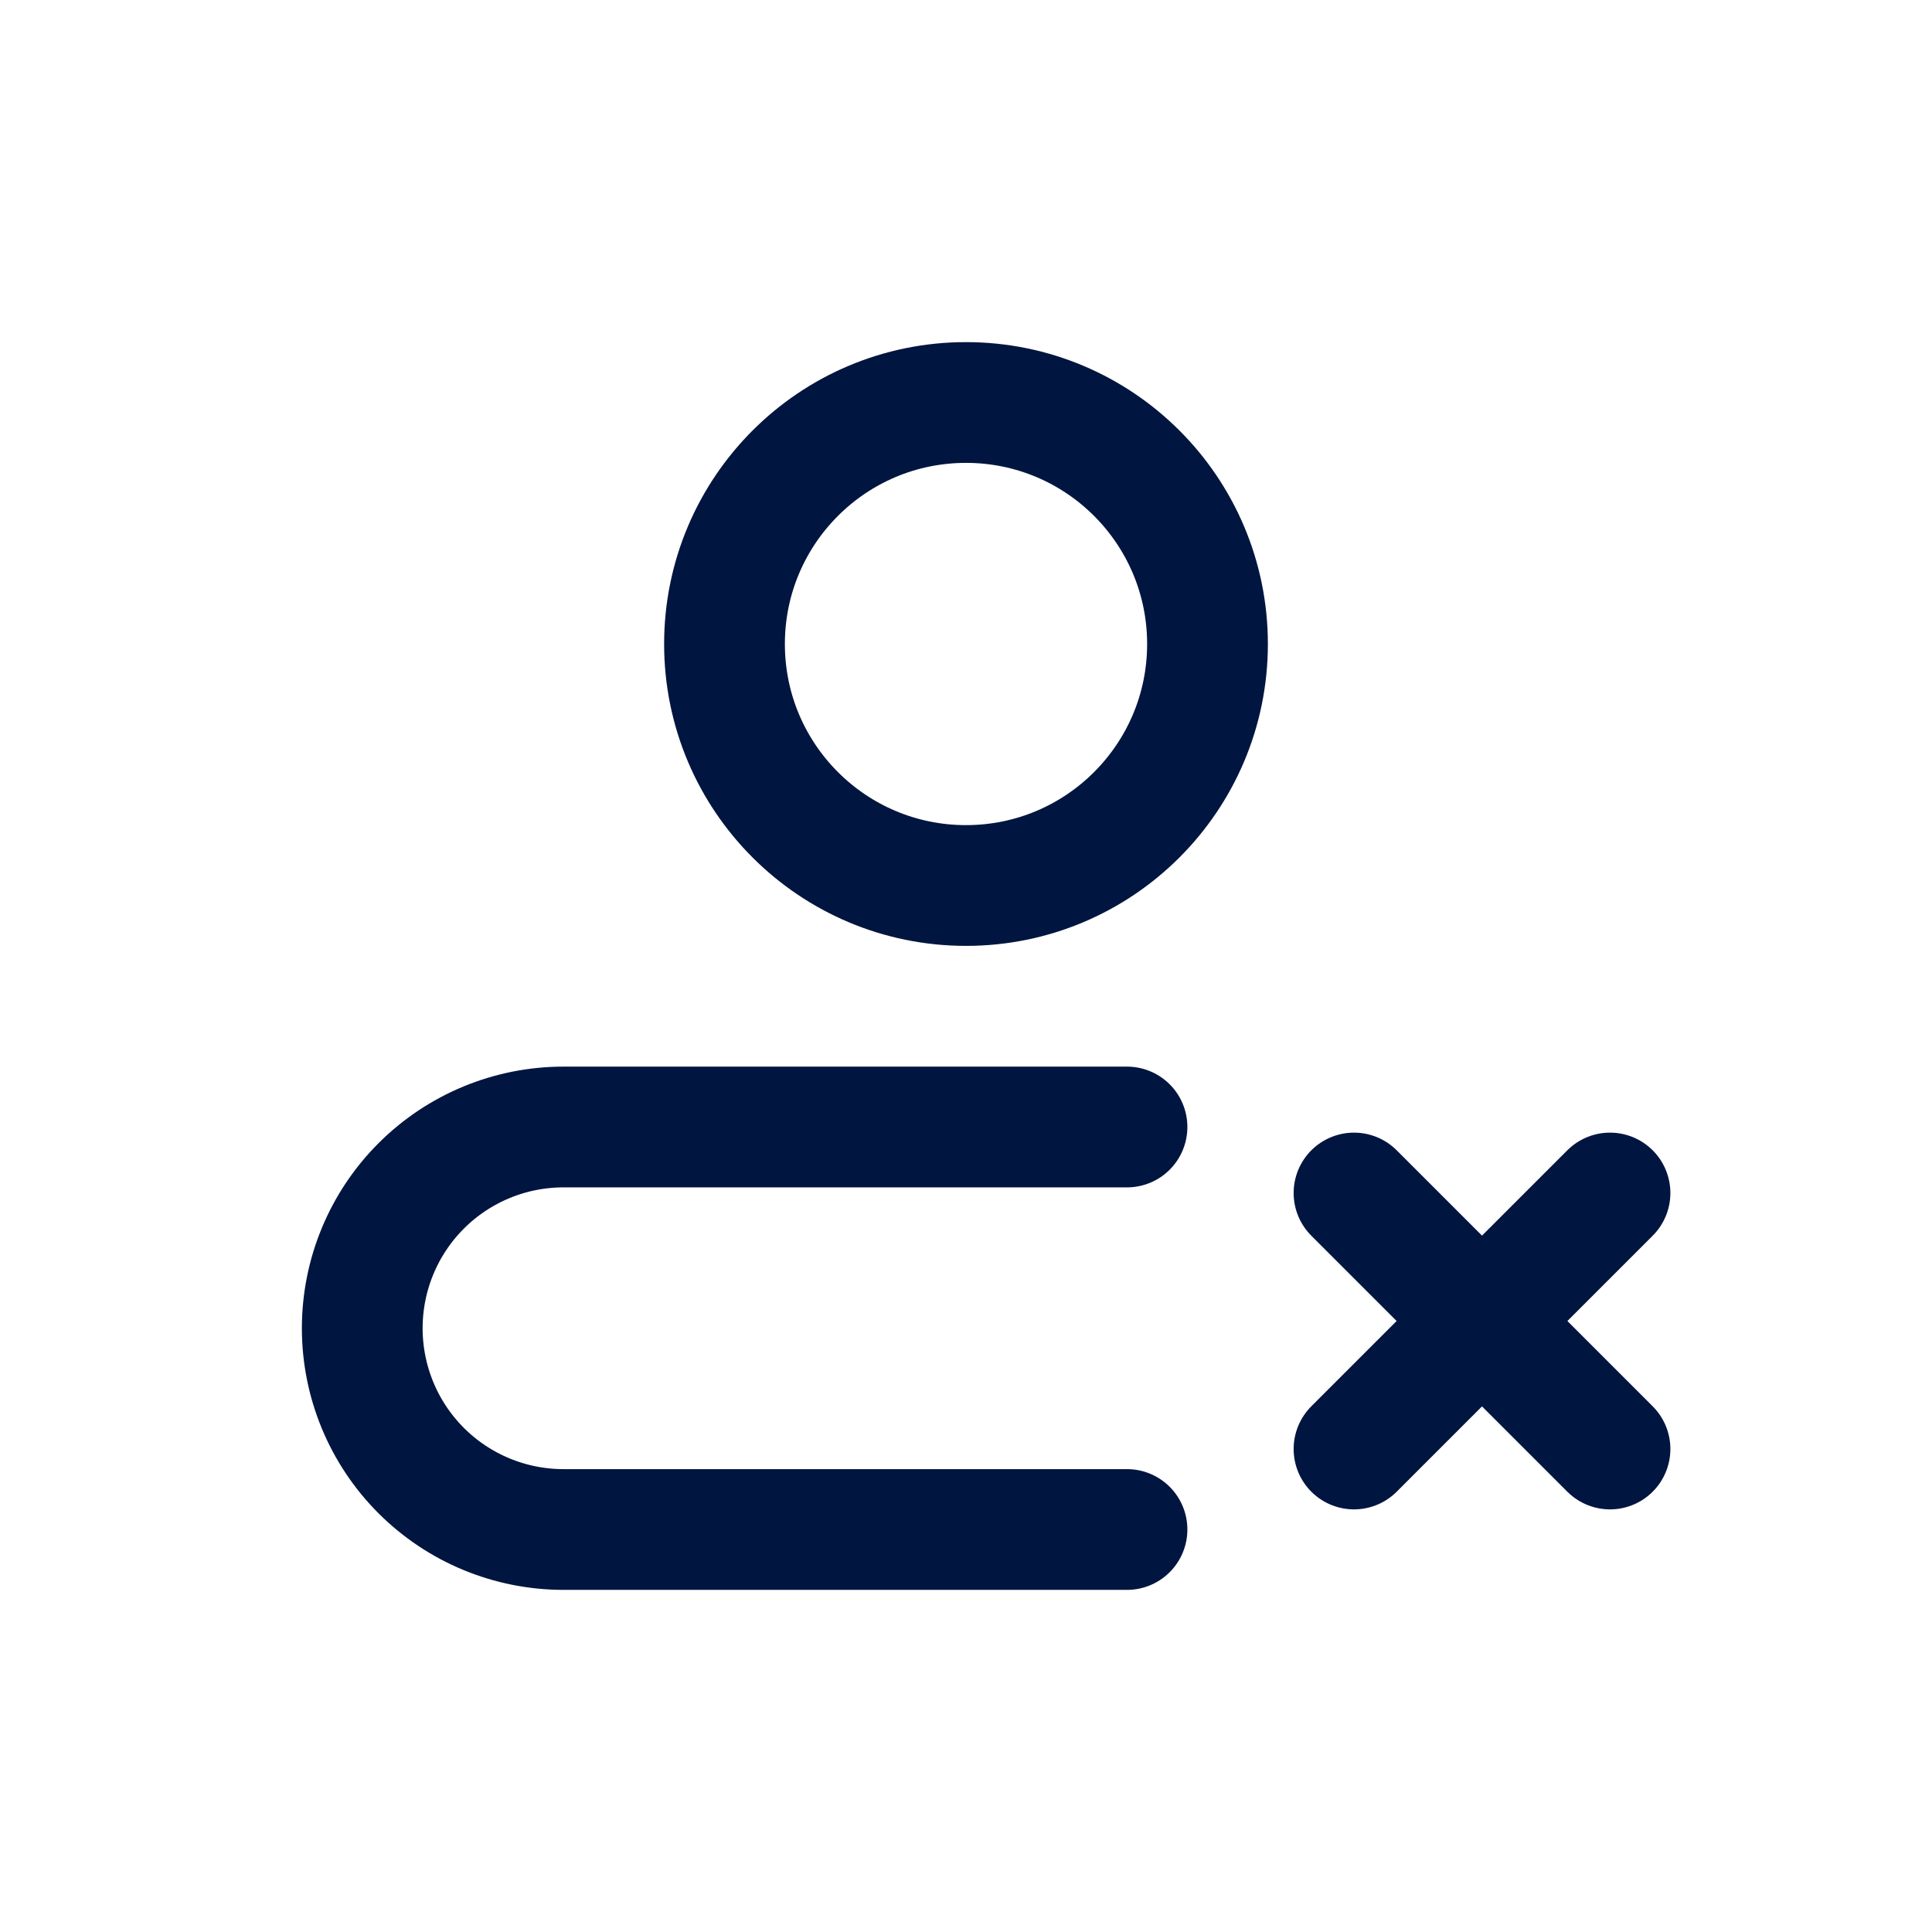 <svg width="24" height="24" viewBox="0 0 24 24" fill="none" xmlns="http://www.w3.org/2000/svg">
<g id="User-1-Cross">
<path id="Vector" d="M12 11C13.657 11 15 9.657 15 8C15 6.343 13.657 5 12 5C10.343 5 9 6.343 9 8C9 9.657 10.343 11 12 11Z" stroke="#00153F" stroke-width="1.5" stroke-linecap="round" stroke-linejoin="round"/>
<path id="Vector_2" d="M14 19H7C6.337 19 5.701 18.737 5.232 18.268C4.763 17.799 4.5 17.163 4.5 16.5C4.5 15.837 4.763 15.201 5.232 14.732C5.701 14.263 6.337 14 7 14H14" stroke="#00153F" stroke-width="1.5" stroke-linecap="round" stroke-linejoin="round"/>
<path id="Vector_3" d="M20 18L16.82 14.82" stroke="#00153F" stroke-width="1.5" stroke-linecap="round" stroke-linejoin="round"/>
<path id="Vector_4" d="M16.82 18L20 14.82" stroke="#00153F" stroke-width="1.5" stroke-linecap="round" stroke-linejoin="round"/>
</g>
</svg>
